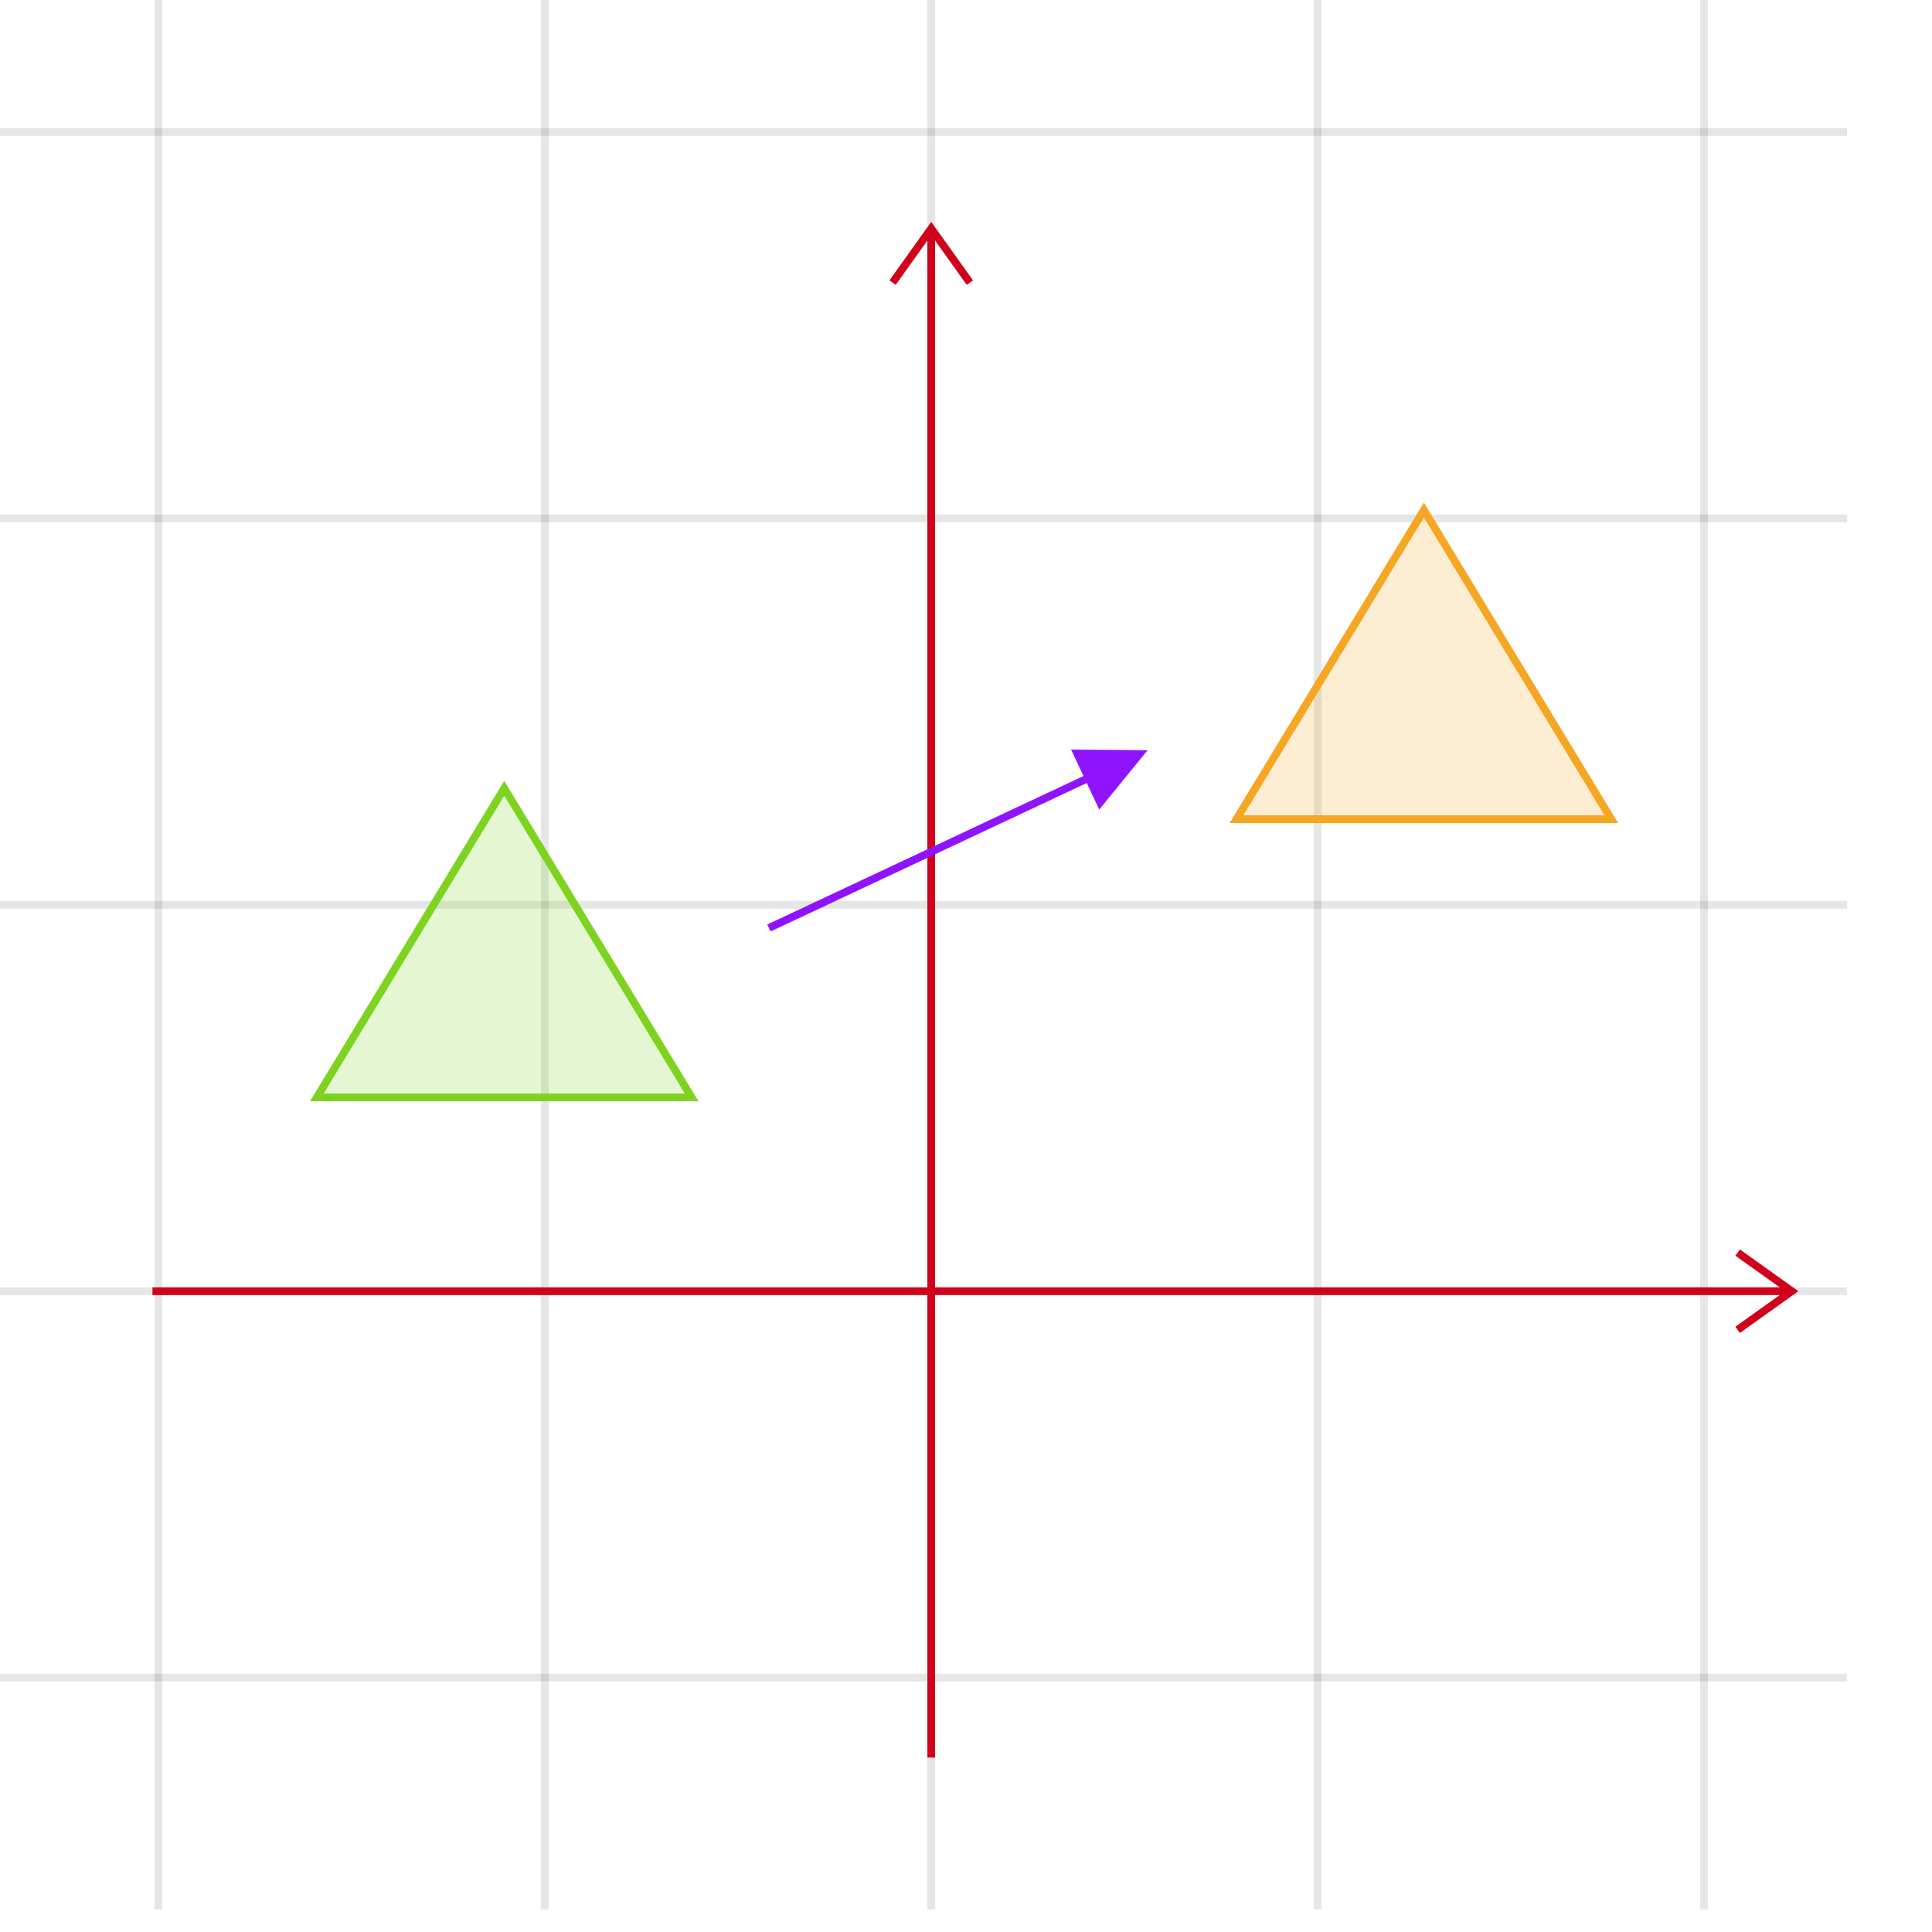 <?xml version="1.0" encoding="UTF-8" standalone="no"?>
<svg
   x="0"
   y="0"
   width="250"
   height="250"
   style="fill:none"
   version="1.1"
   id="svg50"
   sodipodi:docname="Translation.svg"
   inkscape:version="1.2.2 (b0a8486, 2022-12-01)"
   xmlns:inkscape="http://www.inkscape.org/namespaces/inkscape"
   xmlns:sodipodi="http://sodipodi.sourceforge.net/DTD/sodipodi-0.dtd"
   xmlns="http://www.w3.org/2000/svg"
   xmlns:svg="http://www.w3.org/2000/svg">
  <defs
     id="defs54" />
  <sodipodi:namedview
     id="namedview52"
     pagecolor="#ffffff"
     bordercolor="#000000"
     borderopacity="0.25"
     inkscape:showpageshadow="2"
     inkscape:pageopacity="0.0"
     inkscape:pagecheckerboard="0"
     inkscape:deskcolor="#d1d1d1"
     showgrid="false"
     inkscape:zoom="1.7160121"
     inkscape:cx="331"
     inkscape:cy="125.87324"
     inkscape:window-width="1280"
     inkscape:window-height="678"
     inkscape:window-x="0"
     inkscape:window-y="25"
     inkscape:window-maximized="0"
     inkscape:current-layer="svg50" />
  <svg
     class="role-diagram-draw-area"
     version="1.1"
     id="svg46"
     width="100%"
     height="100%">
    <g
       class="shapes-region"
       style="fill:none;stroke:#000000"
       id="g38">
      <g
         class="composite-shape"
         id="g10">
        <path
           class="real"
           d="m -1.5,-54.92 h 240.51 v 302 H -1.5 Z"
           style="fill:none;fill-opacity:1;stroke:none;stroke-width:1;stroke-opacity:0.1"
           id="path2" />
        <path
           class="real"
           d="m 20.5,-54.92 v 302 m 50,-302 v 302 m 50,-302 v 302 m 50,-302 v 302 m 50,-302 v 302"
           style="fill:none;fill-opacity:1;stroke:#000000;stroke-width:1;stroke-opacity:0.1"
           id="path4" />
        <path
           class="real"
           d="m -1.5,-32.92 h 240.51 m -240.51,50 h 240.51 m -240.51,50 h 240.51 m -240.51,50 h 240.51 m -240.51,50 h 240.51 m -240.51,50 h 240.51"
           style="fill:none;fill-opacity:1;stroke:#000000;stroke-width:1;stroke-opacity:0.1"
           id="path6" />
        <path
           class="real"
           d=""
           style="fill:none;fill-opacity:1;stroke:#000000;stroke-width:1;stroke-opacity:0.1"
           id="path8" />
      </g>
      <g
         class="composite-shape axis2d"
         style="stroke:#d0021b;stroke-width:1;stroke-opacity:1"
         id="g18">
        <path
           class="real"
           d="M 19.73,167.08 H 231.85 M 120.5,29.57 v 197.86"
           id="path12" />
        <path
           d="m 224.85,162.08 7,5 -7,5"
           id="path14" />
        <path
           d="m 115.5,36.57 5,-7 5,7"
           id="path16" />
      </g>
      <g
         class="composite-shape"
         id="g22">
        <path
           class="real"
           d="M 65.25,102 89.5,142 H 41 Z"
           style="fill:#7ed321;fill-opacity:0.2;stroke:#7ed321;stroke-width:1;stroke-opacity:1"
           id="path20" />
      </g>
      <g
         class="composite-shape"
         id="g26">
        <path
           class="real"
           d="m 184.25,66 24.25,40 H 160 Z"
           style="fill:#f5a623;fill-opacity:0.2;stroke:#f5a623;stroke-width:1;stroke-opacity:1"
           id="path24" />
      </g>
      <g
         class="arrow-line"
         id="g34">
        <path
           class="connection real"
           stroke-dasharray="none"
           d="M 99.5,120.08 145.78,98.35"
           style="fill:none;fill-opacity:1;stroke:#9013fe;stroke-width:1;stroke-opacity:1"
           id="path28" />
        <g
           stroke="none"
           transform="rotate(154.86,63.427,65.095)"
           fill="rgb(144,19,254)"
           fill-opacity="1"
           style="fill:#9013fe;stroke:none;stroke-width:1"
           id="g32">
          <path
             d="M 8.93,-4.29 0,0 8.93,4.29 Z"
             id="path30" />
        </g>
      </g>
      <g
         id="g36" />
    </g>
    <g
       id="g40" />
    <g
       id="g42" />
    <g
       id="g44" />
  </svg>
  <svg
     width="660"
     height="250"
     style="font-family:Asana-Math, Asana"
     version="1.1"
     id="svg48" />
</svg>
